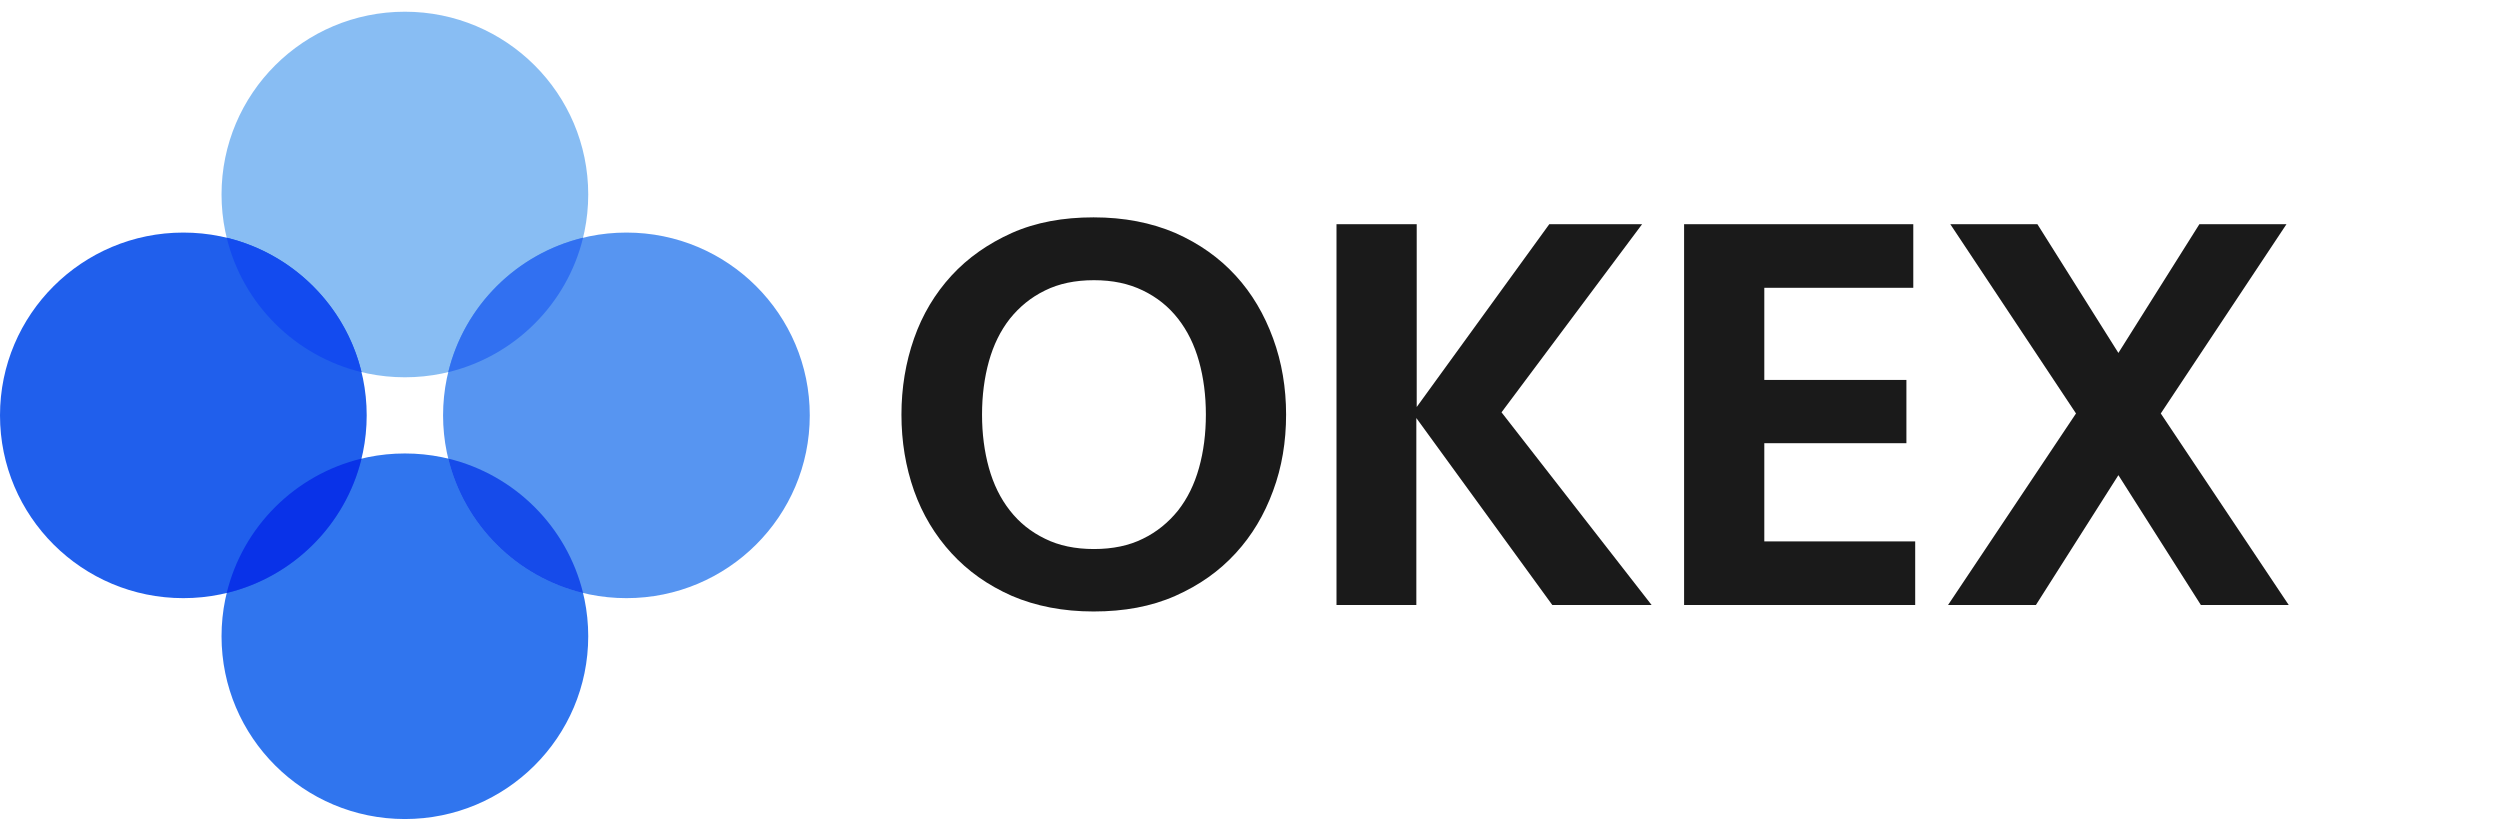 <svg width="140" height="46" viewBox="0 0 140 46" fill="none" xmlns="http://www.w3.org/2000/svg">
<path d="M72.021 23.218C72.021 24.732 71.786 26.161 71.294 27.483C70.802 28.827 70.117 29.978 69.197 30.98C68.278 31.983 67.165 32.772 65.818 33.369C64.47 33.966 62.951 34.243 61.24 34.243C59.529 34.243 58.01 33.945 56.663 33.369C55.315 32.772 54.203 31.983 53.283 30.98C52.363 29.978 51.657 28.805 51.187 27.483C50.716 26.14 50.481 24.732 50.481 23.218C50.481 21.726 50.716 20.297 51.187 18.953C51.657 17.61 52.363 16.437 53.283 15.435C54.203 14.432 55.337 13.643 56.663 13.046C58.01 12.449 59.529 12.172 61.24 12.172C62.951 12.172 64.47 12.47 65.818 13.046C67.165 13.643 68.278 14.432 69.197 15.435C70.117 16.437 70.802 17.61 71.294 18.953C71.786 20.297 72.021 21.726 72.021 23.218ZM61.262 30.746C62.31 30.746 63.23 30.554 64 30.17C64.791 29.786 65.433 29.253 65.968 28.592C66.502 27.91 66.887 27.121 67.144 26.204C67.401 25.287 67.529 24.285 67.529 23.218C67.529 22.152 67.401 21.15 67.144 20.233C66.887 19.316 66.502 18.527 65.968 17.844C65.433 17.162 64.791 16.65 64 16.266C63.208 15.882 62.31 15.691 61.262 15.691C60.214 15.691 59.294 15.882 58.524 16.266C57.732 16.65 57.09 17.183 56.556 17.844C56.021 18.527 55.636 19.316 55.379 20.233C55.123 21.15 54.994 22.152 54.994 23.218C54.994 24.285 55.123 25.287 55.379 26.204C55.636 27.121 56.021 27.91 56.556 28.592C57.09 29.274 57.732 29.786 58.524 30.17C59.294 30.554 60.214 30.746 61.262 30.746ZM74.844 33.881V12.556H79.336V22.792L86.759 12.556H91.957L84.085 23.09L92.491 33.881H86.93L79.315 23.41V33.881H74.844ZM94.288 12.556H107.144V16.117H98.801V21.278H106.759V24.818H98.801V30.32H107.251V33.881H94.309V12.556H94.288ZM123.165 12.556H128.042L121.004 23.154L128.17 33.881H123.25L118.63 26.609L114.01 33.881H109.09L116.256 23.154L109.218 12.556H114.095L118.63 19.764L123.165 12.556Z" fill="#1A1A1A"/>
<path d="M22.674 21.128C28.344 21.128 32.941 16.545 32.941 10.892C32.941 5.239 28.344 0.656 22.674 0.656C17.003 0.656 12.406 5.239 12.406 10.892C12.406 16.545 17.003 21.128 22.674 21.128Z" fill="#88BDF3"/>
<path d="M22.674 45.866C28.344 45.866 32.941 41.283 32.941 35.63C32.941 29.976 28.344 25.394 22.674 25.394C17.003 25.394 12.406 29.976 12.406 35.63C12.406 41.283 17.003 45.866 22.674 45.866Z" fill="#3075EE"/>
<path d="M35.08 33.496C40.75 33.496 45.347 28.914 45.347 23.26C45.347 17.607 40.75 13.024 35.08 13.024C29.409 13.024 24.812 17.607 24.812 23.26C24.812 28.914 29.409 33.496 35.08 33.496Z" fill="#5795F1"/>
<path d="M10.267 33.496C15.938 33.496 20.535 28.914 20.535 23.26C20.535 17.607 15.938 13.024 10.267 13.024C4.597 13.024 0 17.607 0 23.26C0 28.914 4.597 33.496 10.267 33.496Z" fill="#205FEC"/>
<path fill-rule="evenodd" clip-rule="evenodd" d="M20.246 20.84C16.526 19.941 13.597 17.022 12.695 13.312C16.416 14.212 19.344 17.131 20.246 20.84Z" fill="#134BEF"/>
<path fill-rule="evenodd" clip-rule="evenodd" d="M12.695 33.209C13.597 29.5 16.526 26.58 20.246 25.681C19.344 29.39 16.416 32.31 12.695 33.209Z" fill="#0932E8"/>
<path fill-rule="evenodd" clip-rule="evenodd" d="M25.102 25.681C28.822 26.58 31.75 29.5 32.652 33.209C28.932 32.31 26.003 29.39 25.102 25.681Z" fill="#164BEA"/>
<path fill-rule="evenodd" clip-rule="evenodd" d="M32.652 13.312C31.75 17.022 28.822 19.941 25.102 20.84C26.003 17.131 28.932 14.212 32.652 13.312Z" fill="#3170F1"/>
</svg>
